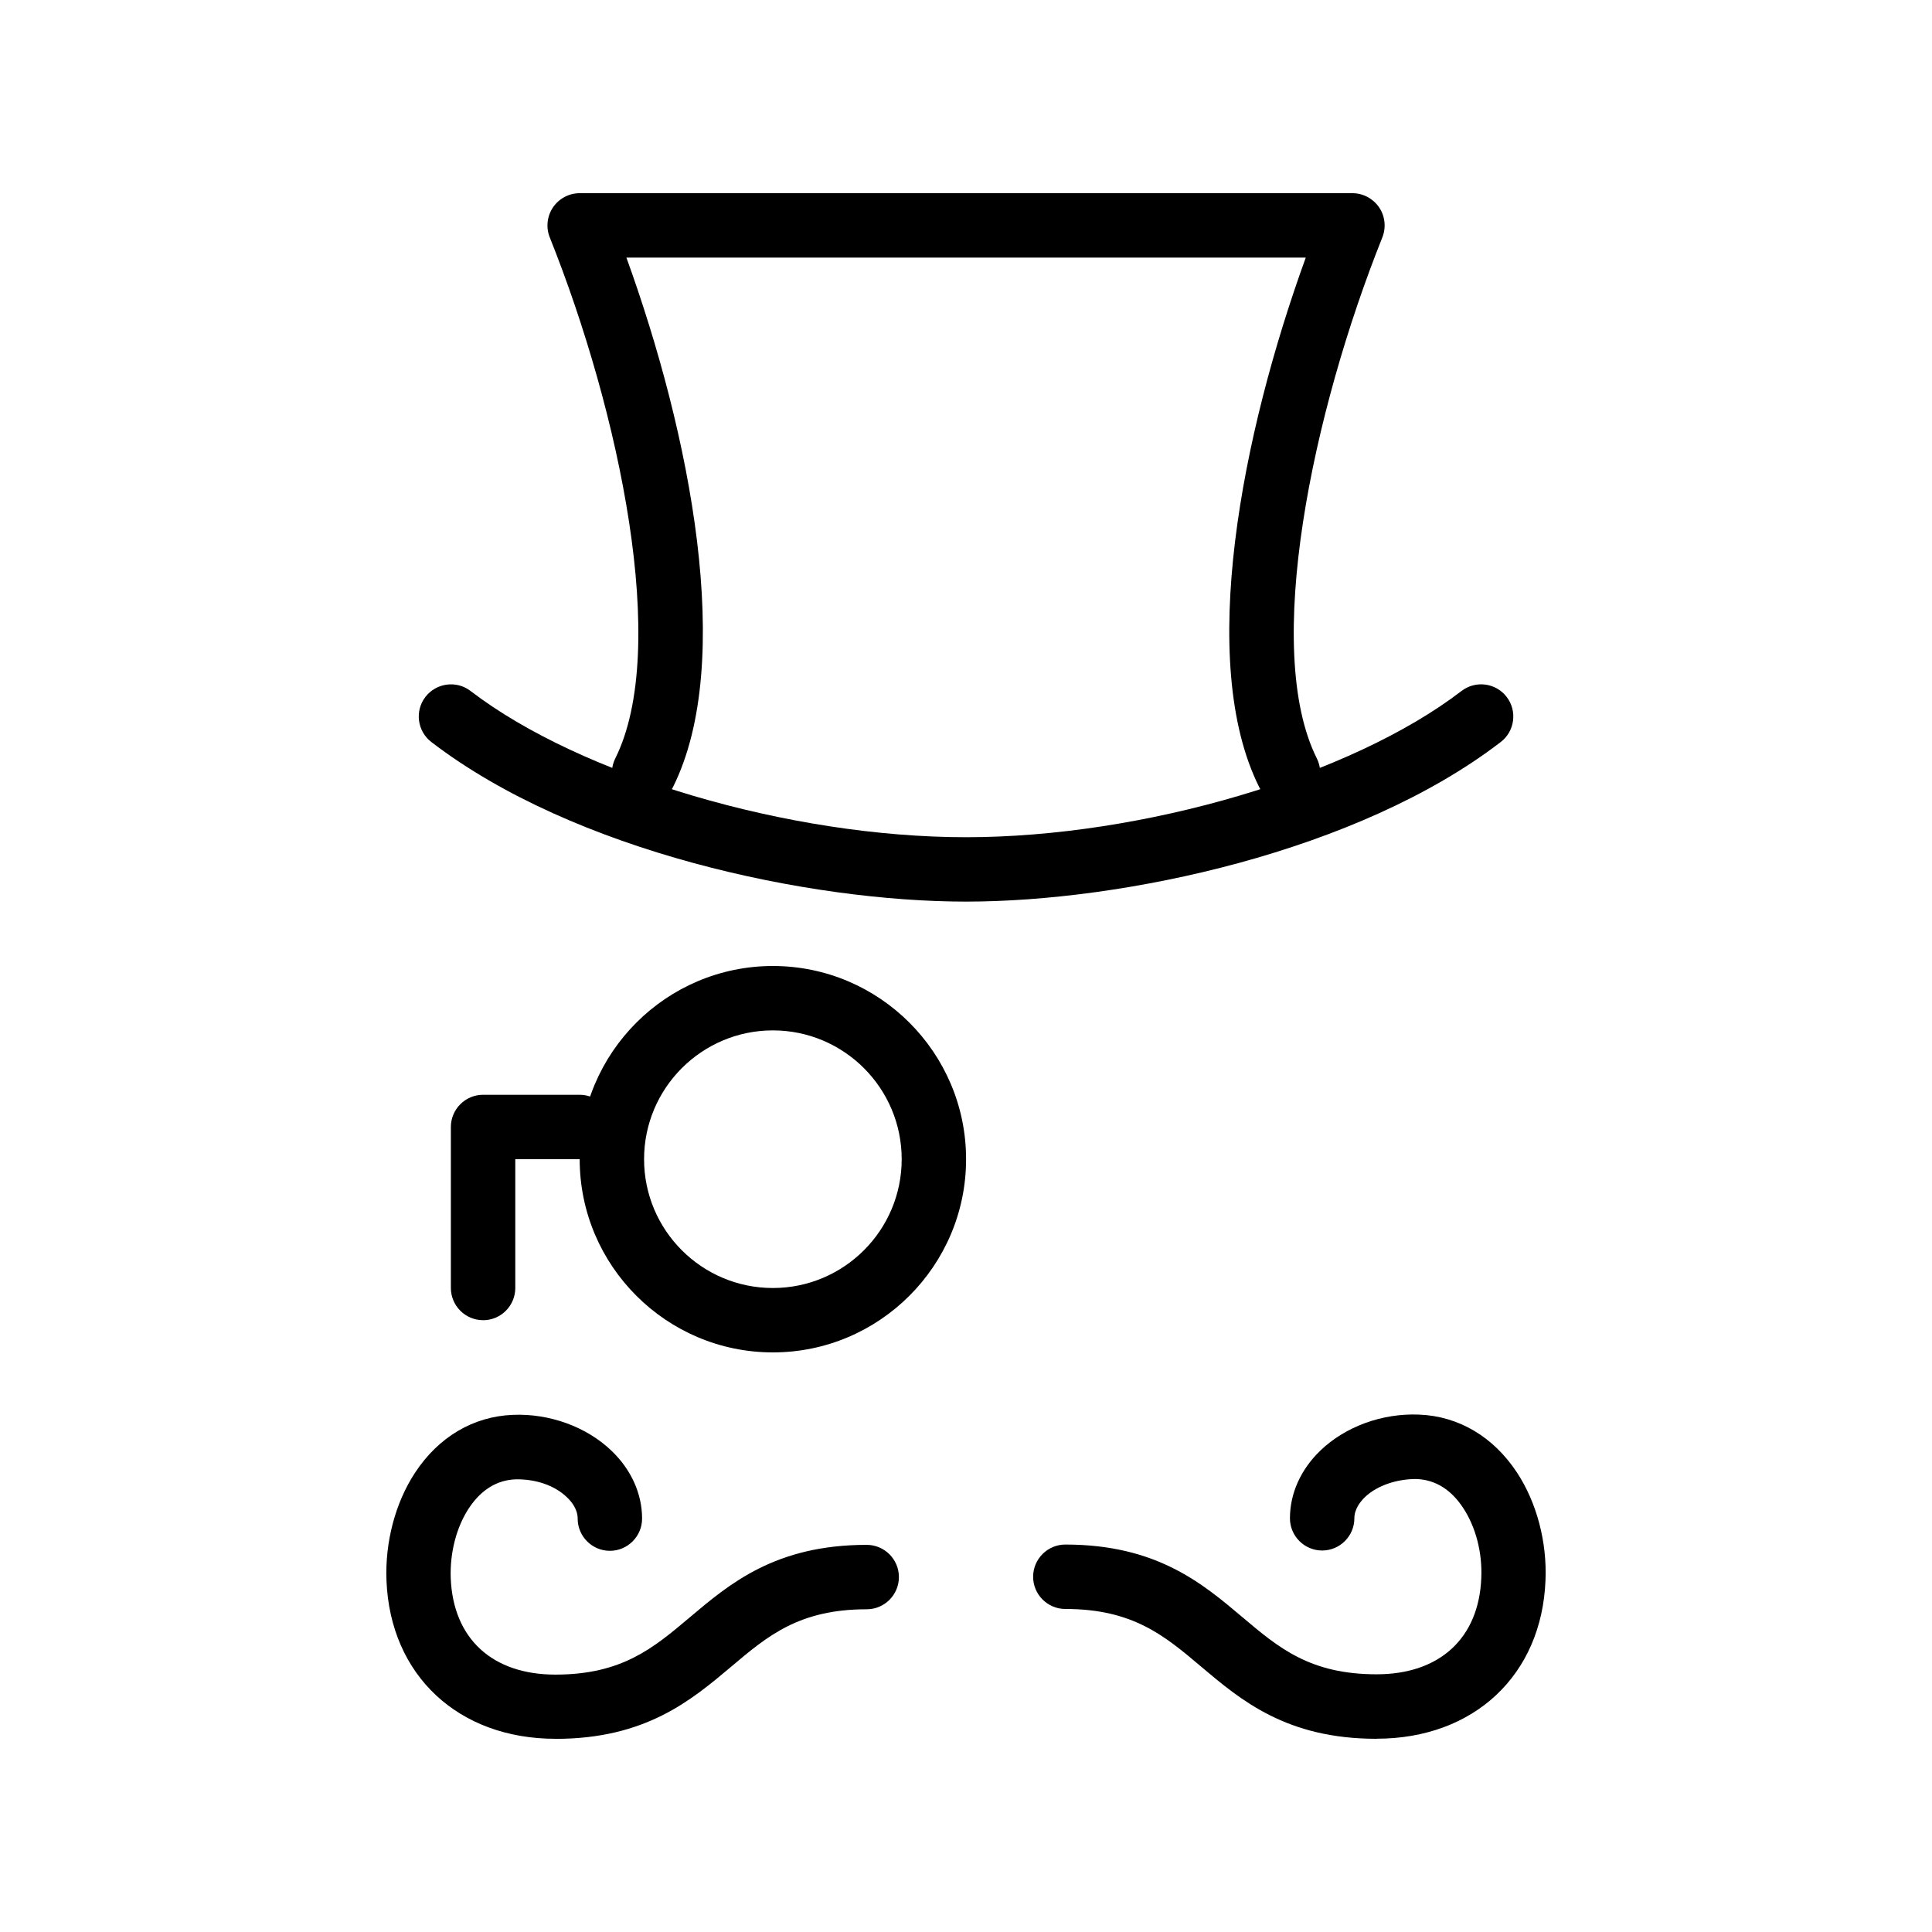 <?xml version="1.0" encoding="UTF-8"?><svg id="Layer_1" xmlns="http://www.w3.org/2000/svg" viewBox="0 0 700 700"><path d="m201.28,630c-35.26,0-59.88-23.03-61.25-57.31-.56-13.95,3.2-28.19,10.31-39.04,8.52-13,21.12-20.46,35.49-21.02,13.32-.56,26.74,4.36,35.77,13.04,7.12,6.84,11.04,15.56,11.04,24.55,0,6.42-5.23,11.67-11.67,11.67s-11.67-5.25-11.67-11.67c0-3.34-2.1-6.04-3.88-7.72-4.46-4.32-11.32-6.65-18.67-6.51-6.81.3-12.48,3.83-16.9,10.52-4.5,6.88-6.88,16.1-6.54,25.32.89,21.89,15.05,34.91,37.92,34.91,24.1,0,35.46-9.59,48.6-20.67,14.61-12.34,31.17-26.34,64.19-26.34,6.44,0,11.67,5.23,11.67,11.67s-5.23,11.67-11.67,11.67c-24.48,0-35.91,9.64-49.14,20.84-14.51,12.2-30.99,26.11-63.63,26.11h.01Z"/><path d="m498.78,630c-32.64,0-49.09-13.91-63.65-26.2-13.23-11.18-24.69-20.84-49.14-20.84-6.44,0-11.67-5.25-11.67-11.67s5.23-11.67,11.67-11.67c33.02,0,49.58,14,64.19,26.34,13.14,11.1,24.48,20.67,48.6,20.67,22.84,0,37.06-13.07,37.92-34.91.4-9.24-2.01-18.43-6.54-25.32-4.39-6.7-10.08-10.24-16.9-10.52-6.86-.07-14.19,2.24-18.67,6.51-1.75,1.68-3.88,4.41-3.88,7.72,0,6.44-5.25,11.67-11.67,11.67s-11.67-5.23-11.67-11.67c0-9.01,3.92-17.71,11.04-24.55,9.03-8.68,22.38-13.58,35.75-13.02,14.38.56,26.95,8.05,35.49,21.02,7.12,10.85,10.9,25.08,10.31,39.04-1.35,34.35-25.95,57.37-61.2,57.37h.01Z"/><path d="m280.03,490c-38.59,0-70-31.41-70-70s31.41-70,70-70,70,31.41,70,70-31.41,70-70,70Zm0-116.67c-25.74,0-46.67,20.91-46.67,46.67s20.93,46.67,46.67,46.67,46.67-20.91,46.67-46.67-20.93-46.67-46.67-46.67Z"/><path d="m350.03,326.67c-57.05,0-141.98-18.08-193.74-57.82-5.11-3.92-6.07-11.25-2.15-16.35,3.9-5.06,11.25-6.07,16.35-2.15,39.97,30.68,115.48,52.99,179.5,52.99s139.58-22.29,179.55-52.99c5.13-3.92,12.44-2.94,16.35,2.15,3.92,5.11,2.96,12.44-2.15,16.35-51.71,39.74-136.66,57.82-193.74,57.82h.02Z"/><path d="m466.7,291.67c-4.32,0-8.4-2.36-10.45-6.44-22.73-45.45-6.23-128.29,16.85-191.89h-246.14c23.06,63.6,39.57,146.42,16.85,191.89-2.89,5.79-9.89,8.1-15.66,5.23-5.76-2.89-8.1-9.89-5.23-15.66,19.76-39.53,1.56-125.56-23.73-188.79-1.45-3.59-.98-7.68,1.17-10.88,2.17-3.2,5.79-5.13,9.66-5.13h280c3.88,0,7.46,1.94,9.66,5.13,2.17,3.2,2.59,7.3,1.17,10.88-25.29,63.21-43.49,149.24-23.73,188.79,2.87,5.76.51,12.76-5.25,15.66-1.63.82-3.38,1.21-5.16,1.21h-.01Z"/><path d="m175.03,478.33c-6.44,0-11.67-5.25-11.67-11.67v-58.33c0-6.42,5.23-11.67,11.67-11.67h35c6.44,0,11.67,5.25,11.67,11.67s-5.23,11.67-11.67,11.67h-23.33v46.67c0,6.42-5.23,11.67-11.67,11.67h0Z"/></svg>
